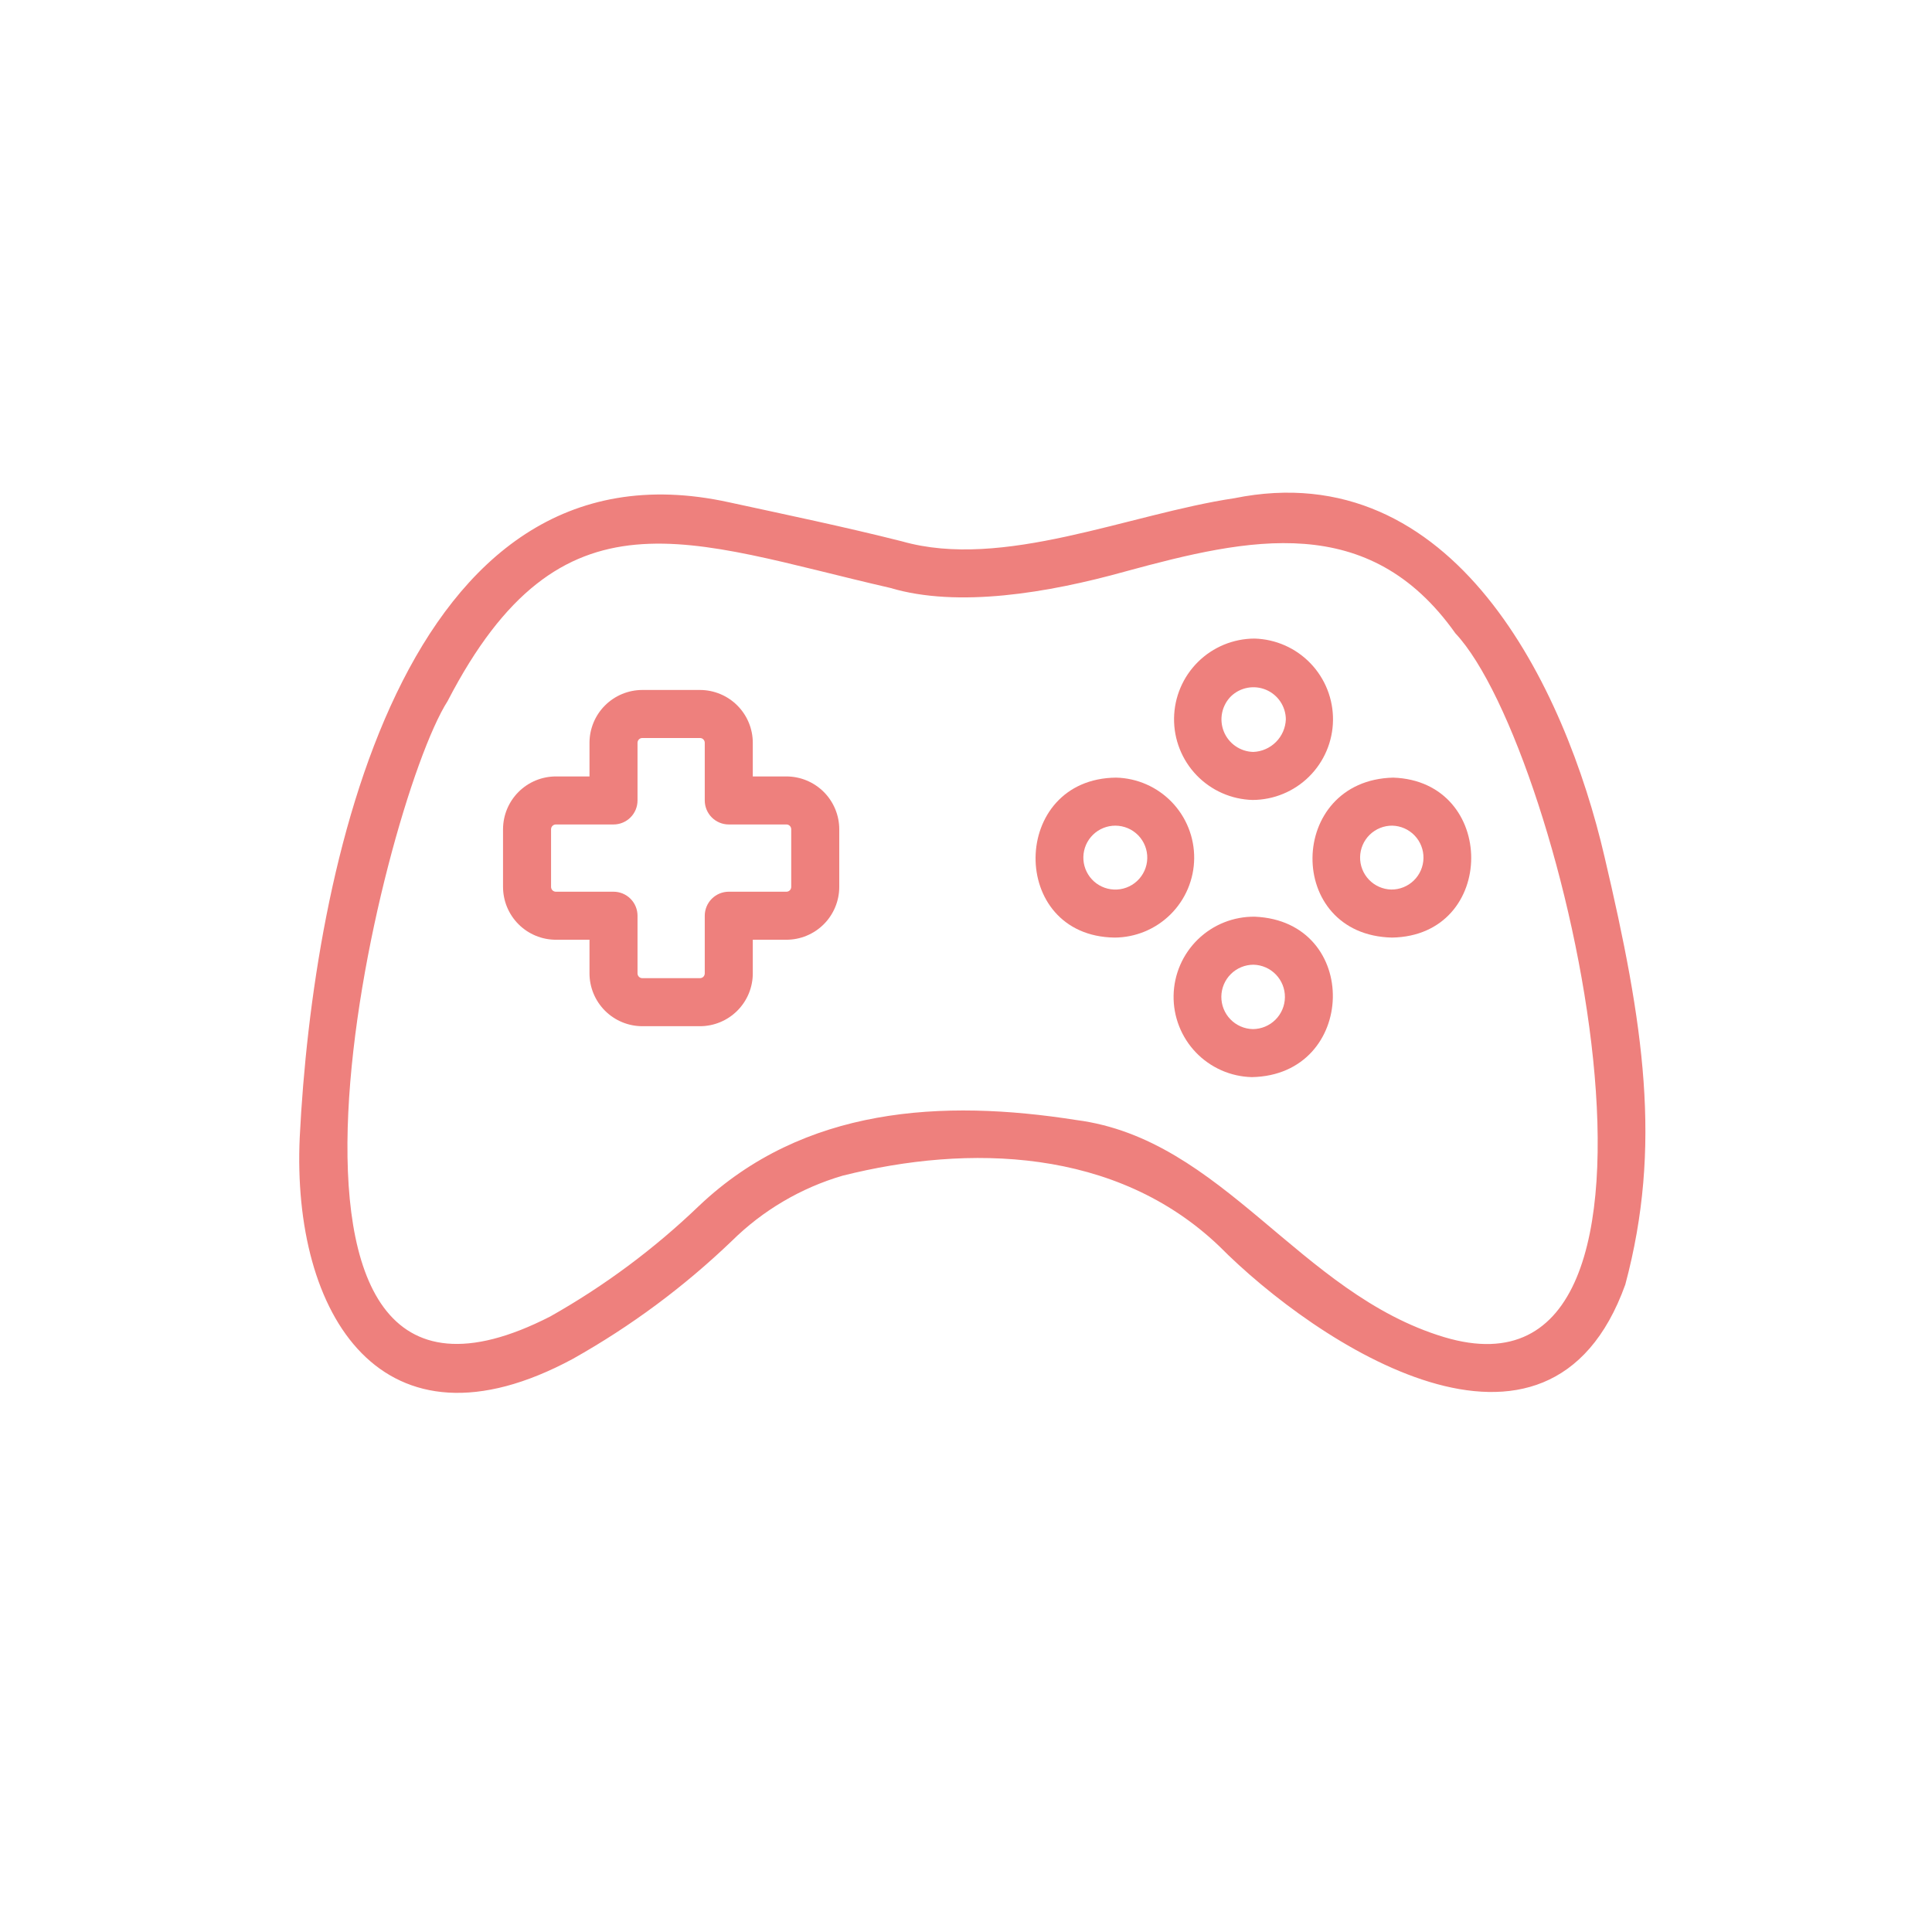 <svg xmlns="http://www.w3.org/2000/svg" xmlns:xlink="http://www.w3.org/1999/xlink" width="1024" zoomAndPan="magnify" viewBox="0 0 768 768" height="1024" preserveAspectRatio="xMidYMid meet" version="1.0"><path fill="#EE807D" d="M 312.617 308.645 L 299.246 308.645 L 299.246 295.277 C 299.246 294.59 299.211 293.902 299.145 293.219 C 299.078 292.535 298.977 291.855 298.84 291.18 C 298.707 290.508 298.539 289.84 298.34 289.184 C 298.141 288.523 297.906 287.879 297.645 287.242 C 297.379 286.609 297.086 285.988 296.762 285.379 C 296.438 284.773 296.086 284.184 295.703 283.613 C 295.32 283.043 294.91 282.488 294.477 281.957 C 294.039 281.426 293.578 280.918 293.09 280.434 C 292.605 279.945 292.098 279.484 291.566 279.047 C 291.031 278.609 290.48 278.203 289.91 277.82 C 289.34 277.438 288.75 277.086 288.145 276.758 C 287.535 276.434 286.918 276.141 286.281 275.879 C 285.645 275.613 285 275.383 284.34 275.184 C 283.684 274.98 283.016 274.812 282.344 274.68 C 281.668 274.543 280.988 274.445 280.305 274.375 C 279.621 274.309 278.934 274.273 278.246 274.273 L 255.332 274.273 C 254.645 274.273 253.957 274.309 253.273 274.375 C 252.59 274.445 251.91 274.543 251.234 274.68 C 250.562 274.812 249.895 274.98 249.238 275.184 C 248.578 275.383 247.934 275.613 247.297 275.879 C 246.664 276.141 246.043 276.434 245.438 276.758 C 244.828 277.086 244.242 277.438 243.668 277.82 C 243.098 278.203 242.547 278.609 242.016 279.047 C 241.484 279.484 240.973 279.945 240.488 280.434 C 240 280.918 239.539 281.426 239.105 281.957 C 238.668 282.488 238.258 283.043 237.875 283.613 C 237.496 284.184 237.141 284.773 236.816 285.379 C 236.492 285.988 236.199 286.609 235.934 287.242 C 235.672 287.879 235.441 288.523 235.242 289.184 C 235.039 289.84 234.871 290.508 234.738 291.18 C 234.605 291.855 234.504 292.535 234.434 293.219 C 234.367 293.902 234.332 294.59 234.332 295.277 L 234.332 308.645 L 220.961 308.645 C 220.273 308.648 219.59 308.68 218.906 308.75 C 218.219 308.816 217.543 308.918 216.867 309.055 C 216.191 309.188 215.527 309.355 214.867 309.555 C 214.211 309.754 213.566 309.988 212.93 310.25 C 212.293 310.516 211.676 310.809 211.066 311.133 C 210.461 311.457 209.871 311.809 209.301 312.191 C 208.73 312.574 208.18 312.984 207.648 313.422 C 207.113 313.855 206.605 314.316 206.121 314.805 C 205.633 315.289 205.172 315.797 204.738 316.332 C 204.301 316.863 203.891 317.414 203.508 317.984 C 203.125 318.555 202.773 319.145 202.449 319.75 C 202.125 320.359 201.832 320.977 201.566 321.613 C 201.305 322.25 201.07 322.895 200.871 323.551 C 200.672 324.211 200.504 324.875 200.371 325.551 C 200.234 326.227 200.133 326.902 200.066 327.59 C 199.996 328.273 199.965 328.957 199.961 329.645 L 199.961 352.562 C 199.965 353.25 199.996 353.934 200.066 354.621 C 200.133 355.305 200.234 355.984 200.371 356.656 C 200.504 357.332 200.672 357.996 200.871 358.656 C 201.07 359.312 201.305 359.961 201.566 360.594 C 201.832 361.23 202.125 361.852 202.449 362.457 C 202.773 363.062 203.125 363.652 203.508 364.223 C 203.891 364.793 204.301 365.348 204.738 365.879 C 205.172 366.41 205.633 366.918 206.121 367.402 C 206.605 367.891 207.113 368.352 207.648 368.789 C 208.18 369.223 208.73 369.633 209.301 370.016 C 209.871 370.398 210.461 370.75 211.066 371.074 C 211.676 371.398 212.293 371.691 212.93 371.957 C 213.566 372.219 214.211 372.453 214.867 372.652 C 215.527 372.852 216.191 373.02 216.867 373.156 C 217.543 373.289 218.219 373.391 218.906 373.457 C 219.59 373.527 220.273 373.562 220.961 373.562 L 234.332 373.562 L 234.332 386.93 C 234.332 387.617 234.367 388.305 234.434 388.988 C 234.504 389.672 234.605 390.352 234.738 391.027 C 234.875 391.699 235.043 392.367 235.242 393.023 C 235.441 393.684 235.672 394.328 235.938 394.965 C 236.199 395.598 236.492 396.219 236.816 396.824 C 237.145 397.434 237.496 398.02 237.879 398.594 C 238.262 399.164 238.668 399.715 239.105 400.246 C 239.543 400.777 240.004 401.285 240.488 401.773 C 240.977 402.258 241.484 402.719 242.016 403.156 C 242.547 403.594 243.098 404.004 243.672 404.383 C 244.242 404.766 244.832 405.121 245.438 405.445 C 246.043 405.77 246.664 406.062 247.301 406.324 C 247.934 406.59 248.582 406.82 249.238 407.02 C 249.895 407.223 250.562 407.387 251.238 407.523 C 251.91 407.656 252.59 407.758 253.273 407.828 C 253.957 407.895 254.645 407.93 255.332 407.93 L 278.246 407.93 C 278.934 407.93 279.621 407.895 280.305 407.828 C 280.988 407.758 281.668 407.656 282.344 407.523 C 283.016 407.387 283.684 407.223 284.34 407.02 C 285 406.82 285.645 406.59 286.281 406.324 C 286.914 406.062 287.535 405.77 288.141 405.445 C 288.75 405.121 289.336 404.766 289.91 404.383 C 290.48 404.004 291.031 403.594 291.562 403.156 C 292.094 402.719 292.605 402.258 293.09 401.773 C 293.574 401.285 294.039 400.777 294.473 400.246 C 294.91 399.715 295.32 399.164 295.699 398.594 C 296.082 398.02 296.438 397.43 296.762 396.824 C 297.086 396.219 297.379 395.598 297.645 394.965 C 297.906 394.328 298.137 393.684 298.34 393.023 C 298.539 392.367 298.707 391.699 298.84 391.027 C 298.977 390.352 299.078 389.672 299.145 388.988 C 299.211 388.305 299.246 387.617 299.246 386.93 L 299.246 373.562 L 312.617 373.562 C 313.305 373.562 313.992 373.527 314.676 373.457 C 315.359 373.391 316.039 373.289 316.711 373.156 C 317.387 373.02 318.051 372.852 318.711 372.652 C 319.367 372.453 320.016 372.219 320.648 371.957 C 321.285 371.691 321.906 371.398 322.512 371.074 C 323.117 370.75 323.707 370.398 324.277 370.016 C 324.852 369.633 325.402 369.223 325.934 368.789 C 326.465 368.352 326.973 367.891 327.461 367.402 C 327.945 366.918 328.406 366.41 328.844 365.879 C 329.281 365.348 329.688 364.793 330.07 364.223 C 330.453 363.652 330.805 363.062 331.129 362.457 C 331.453 361.852 331.75 361.23 332.012 360.594 C 332.277 359.961 332.508 359.312 332.707 358.656 C 332.906 357.996 333.074 357.332 333.211 356.656 C 333.344 355.984 333.445 355.305 333.516 354.621 C 333.582 353.934 333.617 353.25 333.617 352.562 L 333.617 329.645 C 333.617 328.957 333.582 328.273 333.516 327.59 C 333.445 326.902 333.344 326.227 333.211 325.551 C 333.074 324.875 332.906 324.211 332.707 323.551 C 332.508 322.895 332.277 322.25 332.012 321.613 C 331.75 320.977 331.453 320.359 331.129 319.75 C 330.805 319.145 330.453 318.555 330.07 317.984 C 329.688 317.414 329.281 316.863 328.844 316.332 C 328.406 315.797 327.945 315.289 327.461 314.805 C 326.973 314.316 326.465 313.855 325.934 313.422 C 325.402 312.984 324.852 312.574 324.277 312.191 C 323.707 311.809 323.117 311.457 322.512 311.133 C 321.906 310.809 321.285 310.516 320.648 310.25 C 320.016 309.988 319.367 309.754 318.711 309.555 C 318.055 309.355 317.387 309.188 316.711 309.055 C 316.039 308.918 315.359 308.816 314.676 308.75 C 313.992 308.68 313.305 308.648 312.617 308.645 Z M 314.523 352.562 C 314.523 352.816 314.477 353.059 314.379 353.293 C 314.281 353.523 314.145 353.73 313.965 353.91 C 313.785 354.09 313.582 354.227 313.348 354.324 C 313.113 354.422 312.871 354.469 312.617 354.469 L 289.699 354.469 C 289.074 354.469 288.453 354.531 287.84 354.652 C 287.223 354.773 286.625 354.957 286.047 355.195 C 285.469 355.434 284.918 355.73 284.398 356.078 C 283.875 356.426 283.395 356.82 282.949 357.266 C 282.508 357.707 282.113 358.191 281.762 358.711 C 281.414 359.234 281.121 359.781 280.883 360.363 C 280.641 360.941 280.461 361.539 280.336 362.152 C 280.215 362.766 280.152 363.387 280.152 364.016 L 280.152 386.93 C 280.152 387.184 280.105 387.426 280.008 387.66 C 279.914 387.895 279.773 388.102 279.598 388.281 C 279.418 388.457 279.211 388.598 278.977 388.691 C 278.742 388.789 278.5 388.836 278.246 388.836 L 255.332 388.836 C 255.078 388.836 254.836 388.789 254.602 388.691 C 254.367 388.598 254.16 388.457 253.984 388.281 C 253.805 388.102 253.668 387.895 253.57 387.66 C 253.473 387.426 253.426 387.184 253.426 386.93 L 253.426 364.016 C 253.426 363.387 253.363 362.766 253.242 362.152 C 253.121 361.539 252.938 360.941 252.699 360.363 C 252.457 359.781 252.164 359.234 251.816 358.711 C 251.469 358.191 251.07 357.707 250.629 357.266 C 250.184 356.82 249.703 356.426 249.184 356.078 C 248.66 355.73 248.109 355.434 247.531 355.195 C 246.953 354.957 246.355 354.773 245.742 354.652 C 245.125 354.531 244.504 354.469 243.879 354.469 L 220.961 354.469 C 220.711 354.469 220.465 354.422 220.234 354.324 C 220 354.227 219.793 354.09 219.613 353.91 C 219.434 353.73 219.297 353.523 219.199 353.293 C 219.105 353.059 219.055 352.816 219.055 352.562 L 219.055 329.645 C 219.055 329.395 219.105 329.148 219.199 328.918 C 219.297 328.684 219.434 328.477 219.613 328.297 C 219.793 328.117 220 327.98 220.234 327.883 C 220.465 327.789 220.711 327.738 220.961 327.738 L 243.879 327.738 C 244.504 327.738 245.125 327.68 245.742 327.555 C 246.355 327.434 246.953 327.254 247.531 327.012 C 248.109 326.773 248.66 326.48 249.184 326.129 C 249.703 325.781 250.184 325.387 250.629 324.941 C 251.07 324.5 251.469 324.02 251.816 323.496 C 252.164 322.977 252.457 322.426 252.699 321.848 C 252.938 321.266 253.121 320.668 253.242 320.055 C 253.363 319.441 253.426 318.82 253.426 318.191 L 253.426 295.277 C 253.426 295.023 253.473 294.781 253.57 294.547 C 253.668 294.312 253.805 294.105 253.984 293.926 C 254.16 293.746 254.367 293.609 254.602 293.512 C 254.836 293.414 255.078 293.367 255.332 293.367 L 278.246 293.367 C 278.5 293.367 278.742 293.414 278.977 293.512 C 279.211 293.609 279.418 293.746 279.598 293.926 C 279.773 294.105 279.914 294.312 280.008 294.547 C 280.105 294.781 280.152 295.023 280.152 295.277 L 280.152 318.191 C 280.152 318.82 280.215 319.441 280.336 320.055 C 280.461 320.668 280.641 321.266 280.879 321.848 C 281.121 322.426 281.414 322.977 281.762 323.496 C 282.109 324.02 282.508 324.5 282.949 324.941 C 283.395 325.387 283.875 325.781 284.398 326.129 C 284.918 326.48 285.469 326.773 286.047 327.012 C 286.625 327.254 287.223 327.434 287.84 327.555 C 288.453 327.68 289.074 327.738 289.699 327.738 L 312.617 327.738 C 312.871 327.738 313.113 327.789 313.348 327.883 C 313.582 327.98 313.785 328.117 313.965 328.297 C 314.145 328.477 314.281 328.684 314.379 328.918 C 314.477 329.148 314.523 329.395 314.523 329.645 Z M 314.523 352.562 " fill-opacity="1" fill-rule="nonzero"/><path fill="#EE807D" d="M 498.781 364.398 C 497.742 364.387 496.703 364.426 495.668 364.512 C 494.633 364.602 493.602 364.742 492.578 364.934 C 491.555 365.121 490.547 365.363 489.547 365.652 C 488.547 365.941 487.562 366.277 486.598 366.664 C 485.633 367.047 484.688 367.48 483.762 367.957 C 482.836 368.438 481.938 368.957 481.066 369.523 C 480.191 370.09 479.348 370.695 478.535 371.344 C 477.723 371.992 476.941 372.68 476.195 373.402 C 475.449 374.129 474.738 374.887 474.066 375.68 C 473.395 376.477 472.762 377.301 472.172 378.156 C 471.582 379.012 471.031 379.895 470.527 380.805 C 470.023 381.715 469.562 382.645 469.148 383.602 C 468.734 384.555 468.367 385.527 468.051 386.516 C 467.73 387.508 467.461 388.512 467.242 389.527 C 467.02 390.543 466.852 391.57 466.73 392.602 C 466.609 393.637 466.539 394.672 466.52 395.711 C 466.504 396.754 466.535 397.793 466.617 398.828 C 466.699 399.867 466.832 400.895 467.016 401.922 C 467.199 402.945 467.434 403.957 467.719 404.957 C 468 405.957 468.332 406.945 468.711 407.914 C 469.09 408.883 469.516 409.828 469.988 410.758 C 470.457 411.684 470.977 412.586 471.535 413.461 C 472.094 414.34 472.695 415.188 473.34 416.004 C 473.984 416.82 474.664 417.605 475.383 418.355 C 476.105 419.109 476.859 419.82 477.648 420.5 C 478.438 421.176 479.258 421.812 480.113 422.41 C 480.965 423.008 481.844 423.562 482.75 424.07 C 483.656 424.582 484.586 425.047 485.535 425.469 C 486.488 425.887 487.457 426.262 488.445 426.586 C 489.434 426.91 490.438 427.188 491.453 427.414 C 492.469 427.641 493.492 427.816 494.523 427.945 C 495.555 428.07 496.594 428.145 497.633 428.172 C 539.562 427.398 541.164 366.191 498.781 364.398 Z M 498.008 409.082 C 497.176 409.062 496.352 408.965 495.539 408.785 C 494.723 408.605 493.934 408.348 493.172 408.012 C 492.406 407.68 491.684 407.273 490.996 406.797 C 490.312 406.324 489.68 405.785 489.102 405.188 C 488.52 404.586 488.004 403.938 487.551 403.238 C 487.098 402.535 486.719 401.801 486.41 401.023 C 486.102 400.25 485.871 399.453 485.719 398.633 C 485.566 397.812 485.492 396.988 485.5 396.152 C 485.512 395.32 485.598 394.496 485.77 393.68 C 485.938 392.863 486.188 392.07 486.512 391.301 C 486.836 390.535 487.23 389.805 487.699 389.113 C 488.168 388.422 488.695 387.785 489.289 387.199 C 489.879 386.609 490.523 386.086 491.219 385.625 C 491.914 385.164 492.645 384.773 493.414 384.457 C 494.188 384.137 494.98 383.895 495.797 383.734 C 496.617 383.57 497.441 383.488 498.277 383.488 C 499.109 383.508 499.934 383.605 500.746 383.785 C 501.559 383.969 502.348 384.223 503.109 384.559 C 503.875 384.895 504.598 385.297 505.281 385.773 C 505.965 386.25 506.598 386.789 507.176 387.387 C 507.758 387.984 508.273 388.637 508.727 389.336 C 509.176 390.035 509.559 390.773 509.867 391.547 C 510.176 392.32 510.406 393.117 510.559 393.938 C 510.711 394.758 510.781 395.582 510.773 396.414 C 510.766 397.25 510.676 398.074 510.508 398.891 C 510.336 399.707 510.09 400.496 509.766 401.266 C 509.441 402.031 509.043 402.762 508.578 403.453 C 508.109 404.145 507.582 404.781 506.992 405.367 C 506.398 405.957 505.758 406.48 505.062 406.941 C 504.367 407.402 503.637 407.793 502.867 408.109 C 502.098 408.43 501.301 408.672 500.484 408.832 C 499.668 408.996 498.844 409.082 498.008 409.082 Z M 498.008 409.082 " fill-opacity="1" fill-rule="nonzero"/><path fill="#EE807D" d="M 443.703 309.117 C 401.449 309.477 400.719 372.105 443.047 372.703 C 444.078 372.699 445.105 372.645 446.133 372.539 C 447.16 372.438 448.18 372.281 449.191 372.078 C 450.203 371.875 451.199 371.621 452.188 371.32 C 453.176 371.02 454.145 370.672 455.098 370.277 C 456.051 369.879 456.98 369.441 457.891 368.953 C 458.801 368.469 459.688 367.938 460.543 367.367 C 461.402 366.793 462.23 366.18 463.031 365.527 C 463.828 364.875 464.594 364.184 465.328 363.457 C 466.059 362.73 466.754 361.969 467.41 361.176 C 468.066 360.379 468.684 359.555 469.262 358.699 C 469.84 357.844 470.375 356.965 470.867 356.055 C 471.359 355.148 471.805 354.219 472.207 353.27 C 472.605 352.32 472.961 351.352 473.266 350.367 C 473.574 349.383 473.832 348.383 474.043 347.375 C 474.254 346.363 474.414 345.348 474.523 344.32 C 474.633 343.293 474.695 342.266 474.707 341.234 C 474.715 340.203 474.676 339.172 474.586 338.145 C 474.496 337.117 474.359 336.098 474.168 335.082 C 473.98 334.066 473.742 333.066 473.457 332.074 C 473.168 331.082 472.836 330.109 472.453 329.148 C 472.074 328.191 471.645 327.254 471.172 326.336 C 470.699 325.418 470.184 324.527 469.625 323.66 C 469.066 322.793 468.465 321.957 467.824 321.148 C 467.184 320.34 466.504 319.562 465.789 318.82 C 465.07 318.078 464.32 317.371 463.535 316.703 C 462.75 316.035 461.934 315.406 461.086 314.816 C 460.242 314.227 459.367 313.68 458.469 313.172 C 457.566 312.668 456.645 312.207 455.699 311.793 C 454.758 311.379 453.793 311.012 452.812 310.688 C 451.832 310.367 450.84 310.094 449.832 309.871 C 448.824 309.645 447.809 309.469 446.785 309.344 C 445.762 309.219 444.734 309.141 443.703 309.117 Z M 442.762 353.605 C 441.938 353.566 441.129 353.449 440.328 353.254 C 439.531 353.059 438.758 352.789 438.012 352.441 C 437.266 352.094 436.559 351.68 435.891 351.199 C 435.227 350.715 434.613 350.172 434.055 349.57 C 433.492 348.969 432.996 348.316 432.562 347.617 C 432.129 346.918 431.766 346.184 431.473 345.414 C 431.18 344.645 430.969 343.855 430.828 343.043 C 430.691 342.23 430.633 341.414 430.652 340.594 C 430.676 339.77 430.773 338.957 430.953 338.156 C 431.133 337.352 431.387 336.574 431.715 335.82 C 432.047 335.066 432.445 334.352 432.914 333.676 C 433.383 333 433.914 332.375 434.504 331.801 C 435.094 331.227 435.734 330.715 436.422 330.266 C 437.113 329.82 437.84 329.441 438.602 329.133 C 439.367 328.824 440.152 328.594 440.957 328.438 C 441.766 328.281 442.582 328.207 443.406 328.211 C 444.25 328.215 445.086 328.301 445.914 328.473 C 446.746 328.641 447.547 328.891 448.324 329.223 C 449.105 329.555 449.84 329.957 450.539 330.438 C 451.238 330.914 451.879 331.457 452.469 332.062 C 453.059 332.672 453.582 333.328 454.039 334.039 C 454.496 334.754 454.879 335.5 455.188 336.289 C 455.496 337.078 455.723 337.887 455.867 338.719 C 456.016 339.551 456.078 340.391 456.055 341.238 C 456.035 342.082 455.93 342.918 455.742 343.742 C 455.551 344.566 455.285 345.363 454.938 346.137 C 454.59 346.906 454.168 347.633 453.676 348.32 C 453.184 349.008 452.629 349.641 452.008 350.215 C 451.391 350.793 450.719 351.301 450 351.742 C 449.277 352.188 448.52 352.551 447.727 352.844 C 446.934 353.133 446.117 353.344 445.281 353.473 C 444.445 353.602 443.605 353.645 442.762 353.605 Z M 442.762 353.605 " fill-opacity="1" fill-rule="nonzero"/><path fill="#EE807D" d="M 553.781 309.117 C 511.594 310.191 510.672 371.711 553.332 372.703 C 595.242 372.012 595.266 310.484 553.781 309.117 Z M 553.027 353.605 C 552.199 353.586 551.379 353.484 550.57 353.301 C 549.762 353.117 548.977 352.859 548.219 352.523 C 547.461 352.188 546.742 351.781 546.062 351.305 C 545.383 350.828 544.758 350.293 544.184 349.691 C 543.609 349.094 543.098 348.445 542.652 347.746 C 542.207 347.047 541.832 346.309 541.527 345.535 C 541.227 344.766 541.004 343.969 540.855 343.152 C 540.711 342.336 540.645 341.512 540.66 340.684 C 540.672 339.855 540.77 339.035 540.945 338.223 C 541.121 337.41 541.371 336.625 541.703 335.863 C 542.031 335.102 542.43 334.383 542.902 333.699 C 543.375 333.016 543.906 332.383 544.5 331.805 C 545.098 331.227 545.742 330.711 546.438 330.262 C 547.133 329.809 547.867 329.43 548.637 329.121 C 549.406 328.812 550.199 328.582 551.016 328.426 C 551.828 328.273 552.652 328.203 553.48 328.211 C 554.312 328.23 555.129 328.332 555.941 328.516 C 556.75 328.699 557.535 328.957 558.293 329.293 C 559.051 329.629 559.77 330.035 560.449 330.512 C 561.129 330.988 561.754 331.523 562.328 332.125 C 562.902 332.723 563.41 333.371 563.859 334.07 C 564.305 334.77 564.68 335.508 564.98 336.281 C 565.285 337.051 565.508 337.848 565.656 338.664 C 565.801 339.48 565.867 340.305 565.852 341.133 C 565.836 341.961 565.742 342.781 565.566 343.594 C 565.391 344.402 565.137 345.191 564.809 345.953 C 564.48 346.715 564.078 347.434 563.609 348.117 C 563.137 348.801 562.605 349.43 562.008 350.012 C 561.414 350.59 560.77 351.105 560.074 351.555 C 559.379 352.008 558.645 352.387 557.875 352.695 C 557.105 353.004 556.312 353.234 555.496 353.391 C 554.68 353.543 553.859 353.613 553.027 353.605 Z M 553.027 353.605 " fill-opacity="1" fill-rule="nonzero"/><path fill="#EE807D" d="M 497.898 317.996 C 498.938 317.992 499.977 317.941 501.012 317.836 C 502.047 317.734 503.074 317.578 504.094 317.375 C 505.117 317.172 506.125 316.918 507.121 316.617 C 508.113 316.312 509.094 315.965 510.055 315.566 C 511.016 315.168 511.957 314.727 512.875 314.238 C 513.793 313.75 514.688 313.215 515.555 312.641 C 516.422 312.066 517.258 311.449 518.066 310.793 C 518.871 310.137 519.645 309.441 520.383 308.707 C 521.125 307.977 521.824 307.211 522.492 306.41 C 523.156 305.609 523.781 304.777 524.363 303.914 C 524.949 303.055 525.488 302.168 525.984 301.254 C 526.484 300.34 526.934 299.402 527.34 298.445 C 527.75 297.488 528.105 296.512 528.418 295.52 C 528.73 294.527 528.992 293.52 529.207 292.504 C 529.422 291.484 529.586 290.457 529.699 289.422 C 529.812 288.391 529.875 287.352 529.887 286.312 C 529.902 285.27 529.863 284.23 529.773 283.195 C 529.688 282.156 529.547 281.129 529.359 280.105 C 529.172 279.082 528.934 278.07 528.648 277.07 C 528.359 276.07 528.027 275.086 527.645 274.117 C 527.262 273.148 526.832 272.203 526.359 271.277 C 525.883 270.352 525.363 269.449 524.801 268.574 C 524.238 267.699 523.637 266.852 522.992 266.035 C 522.348 265.219 521.664 264.434 520.941 263.684 C 520.223 262.934 519.465 262.219 518.676 261.543 C 517.887 260.867 517.066 260.23 516.211 259.633 C 515.359 259.035 514.48 258.48 513.574 257.969 C 512.668 257.461 511.738 256.992 510.789 256.57 C 509.836 256.152 508.867 255.777 507.879 255.449 C 506.891 255.125 505.891 254.844 504.875 254.617 C 503.859 254.387 502.836 254.207 501.805 254.078 C 500.77 253.949 499.734 253.871 498.695 253.84 C 497.652 253.844 496.613 253.898 495.578 254 C 494.543 254.105 493.516 254.258 492.496 254.461 C 491.477 254.668 490.469 254.918 489.473 255.223 C 488.477 255.523 487.496 255.875 486.535 256.27 C 485.574 256.668 484.633 257.109 483.715 257.602 C 482.797 258.09 481.902 258.621 481.035 259.195 C 480.168 259.773 479.332 260.387 478.527 261.047 C 477.719 261.703 476.945 262.398 476.207 263.129 C 475.469 263.863 474.766 264.629 474.102 265.43 C 473.438 266.23 472.812 267.059 472.227 267.922 C 471.645 268.781 471.102 269.672 470.605 270.586 C 470.109 271.5 469.656 272.434 469.25 273.391 C 468.844 274.352 468.484 275.324 468.172 276.316 C 467.859 277.312 467.598 278.316 467.383 279.336 C 467.172 280.355 467.008 281.379 466.895 282.414 C 466.781 283.449 466.715 284.484 466.703 285.527 C 466.691 286.566 466.727 287.605 466.816 288.641 C 466.902 289.68 467.043 290.711 467.23 291.734 C 467.418 292.758 467.656 293.77 467.945 294.77 C 468.23 295.77 468.566 296.754 468.949 297.719 C 469.328 298.688 469.758 299.637 470.234 300.562 C 470.707 301.488 471.227 302.387 471.789 303.262 C 472.352 304.141 472.953 304.984 473.598 305.801 C 474.242 306.617 474.926 307.402 475.648 308.152 C 476.367 308.902 477.125 309.617 477.914 310.293 C 478.703 310.969 479.527 311.605 480.379 312.203 C 481.23 312.801 482.109 313.355 483.016 313.867 C 483.922 314.379 484.852 314.844 485.805 315.266 C 486.754 315.688 487.727 316.059 488.711 316.387 C 489.699 316.715 490.703 316.992 491.719 317.223 C 492.73 317.449 493.758 317.629 494.789 317.758 C 495.82 317.891 496.855 317.969 497.898 317.996 Z M 489.367 276.758 C 490.273 275.891 491.289 275.168 492.406 274.598 C 493.527 274.027 494.703 273.629 495.941 273.402 C 497.176 273.176 498.418 273.129 499.668 273.266 C 500.914 273.402 502.117 273.715 503.277 274.207 C 504.434 274.695 505.496 275.34 506.465 276.137 C 507.434 276.938 508.266 277.859 508.965 278.902 C 509.664 279.945 510.199 281.07 510.57 282.27 C 510.941 283.469 511.133 284.699 511.145 285.953 C 511.113 286.793 511 287.625 510.812 288.441 C 510.625 289.262 510.363 290.059 510.027 290.828 C 509.691 291.598 509.285 292.328 508.812 293.023 C 508.336 293.719 507.805 294.363 507.211 294.957 C 506.613 295.555 505.973 296.086 505.277 296.562 C 504.582 297.035 503.852 297.441 503.082 297.777 C 502.312 298.117 501.516 298.379 500.699 298.57 C 499.879 298.758 499.051 298.871 498.211 298.902 C 496.938 298.875 495.699 298.664 494.492 298.27 C 493.285 297.875 492.16 297.316 491.113 296.59 C 490.07 295.867 489.152 295.008 488.363 294.012 C 487.57 293.02 486.941 291.934 486.469 290.75 C 486 289.57 485.707 288.348 485.598 287.082 C 485.484 285.816 485.559 284.562 485.816 283.32 C 486.074 282.074 486.504 280.895 487.109 279.777 C 487.715 278.66 488.465 277.652 489.367 276.758 Z M 489.367 276.758 " fill-opacity="1" fill-rule="nonzero"/><path fill="#EE807D" d="M 646.078 510.641 C 660.824 455.613 653.484 407.207 637.805 340.516 C 622.195 273.254 578.062 180.355 490.699 198.043 C 448.672 204.332 398.676 226.641 358.531 215.184 C 335.59 209.395 312.469 204.59 289.688 199.645 C 159.59 171.203 124.418 346.594 119.152 452.035 C 115.898 522.621 151.867 581.098 227.762 540.141 C 250.781 527.199 271.824 511.594 290.891 493.316 C 297.047 487.23 303.852 481.992 311.312 477.598 C 318.77 473.203 326.648 469.789 334.953 467.352 C 384.965 454.777 443.676 456.234 484.629 495.344 C 523.008 534.043 615.57 595.57 646.078 510.641 Z M 574.086 531.531 C 516.379 514.18 486.238 452.738 427.785 445.219 C 374.715 436.871 319.52 439.898 277.93 479.293 C 260.059 496.457 240.336 511.125 218.758 523.305 C 85.891 591.406 151.07 320.73 177.938 278.68 C 223.141 191.316 273.508 215.262 353.828 233.691 C 380.719 241.738 416.684 235.715 447.367 227.16 C 496.535 213.773 544.141 203.141 578.539 251.75 C 622.051 298.035 682.547 564.043 574.086 531.531 Z M 574.086 531.531 " fill-opacity="1" fill-rule="nonzero"/></svg>